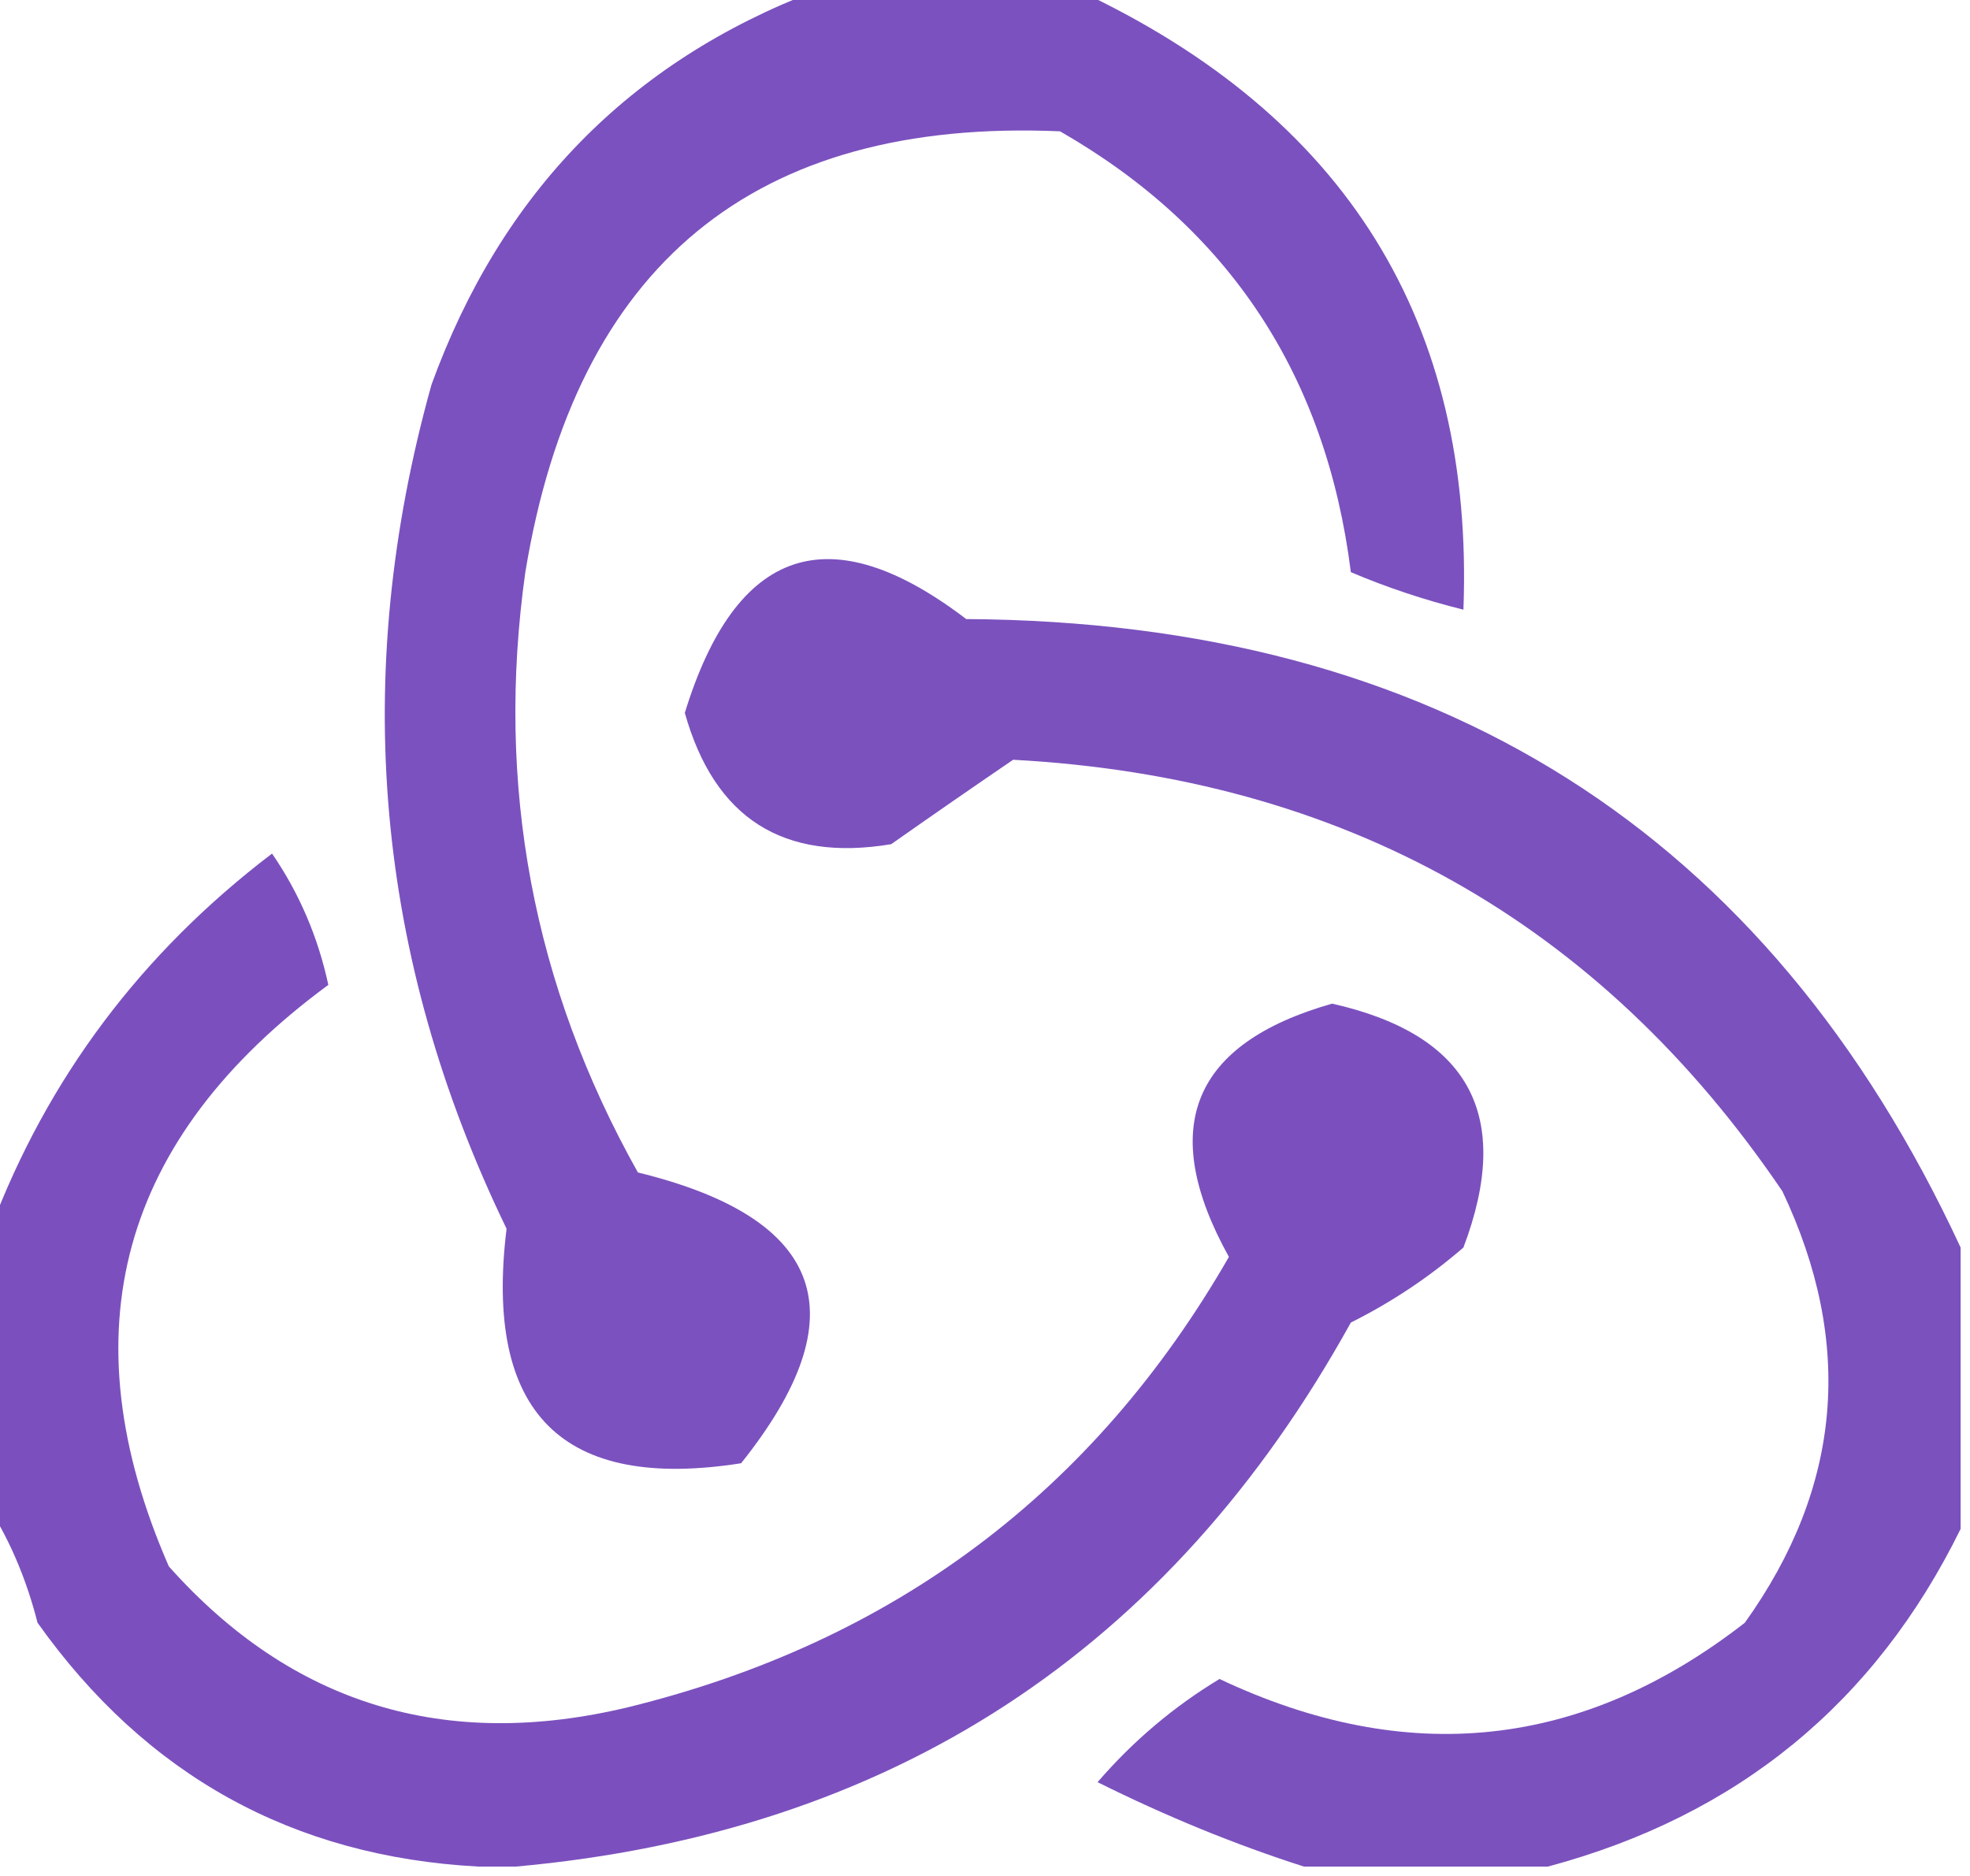 <?xml version="1.0" encoding="UTF-8"?>
<!DOCTYPE svg PUBLIC "-//W3C//DTD SVG 1.1//EN" "http://www.w3.org/Graphics/SVG/1.1/DTD/svg11.dtd">
<svg xmlns="http://www.w3.org/2000/svg" version="1.1" width="105px" height="100px" style="shape-rendering:geometricPrecision; text-rendering:geometricPrecision; image-rendering:optimizeQuality; fill-rule:evenodd; clip-rule:evenodd" xmlns:xlink="http://www.w3.org/1999/xlink">
<g><path style="opacity:0.951" fill="#7549bc" d="M 43.5,-0.5 C 48.167,-0.5 52.833,-0.5 57.5,-0.5C 71.742,6.178 78.575,17.178 78,32.5C 75.923,31.983 73.923,31.316 72,30.5C 70.681,20.003 65.514,12.17 56.5,7C 40.189,6.294 30.689,14.127 28,30.5C 26.404,41.85 28.404,52.517 34,62.5C 43.979,64.939 45.812,70.105 39.5,78C 29.959,79.498 25.793,75.331 27,65.5C 19.992,51.022 18.659,36.022 23,20.5C 26.711,10.29 33.545,3.29 43.5,-0.5 Z"/></g>
<g><path style="opacity:0.95" fill="#7549bb" d="M 104.5,66.5 C 104.5,71.5 104.5,76.5 104.5,81.5C 99.934,90.795 92.601,96.795 82.5,99.5C 78.167,99.5 73.833,99.5 69.5,99.5C 65.824,98.322 62.157,96.822 58.5,95C 60.388,92.81 62.555,90.977 65,89.5C 75.019,94.232 84.352,93.232 93,86.5C 98.172,79.27 98.839,71.604 95,63.5C 85.243,49.116 71.577,41.449 54,40.5C 51.866,41.954 49.699,43.454 47.5,45C 41.749,45.957 38.083,43.624 36.5,38C 39.231,29.124 44.231,27.458 51.5,33C 76.532,33.151 94.199,44.317 104.5,66.5 Z"/></g>
<g><path style="opacity:0.955" fill="#7549bb" d="M 27.5,99.5 C 26.833,99.5 26.167,99.5 25.5,99.5C 15.613,98.971 7.78,94.638 2,86.5C 1.434,84.277 0.6,82.277 -0.5,80.5C -0.5,75.5 -0.5,70.5 -0.5,65.5C 2.533,57.468 7.533,50.801 14.5,45.5C 15.949,47.611 16.949,49.944 17.5,52.5C 6.379,60.682 3.545,71.015 9,83.5C 15.554,90.853 23.721,93.353 33.5,91C 47.634,87.522 58.3,79.522 65.5,67C 61.688,60.13 63.521,55.63 71,53.5C 78.323,55.147 80.657,59.48 78,66.5C 76.172,68.081 74.172,69.415 72,70.5C 62.304,88.026 47.471,97.693 27.5,99.5 Z"/></g>
</svg>
